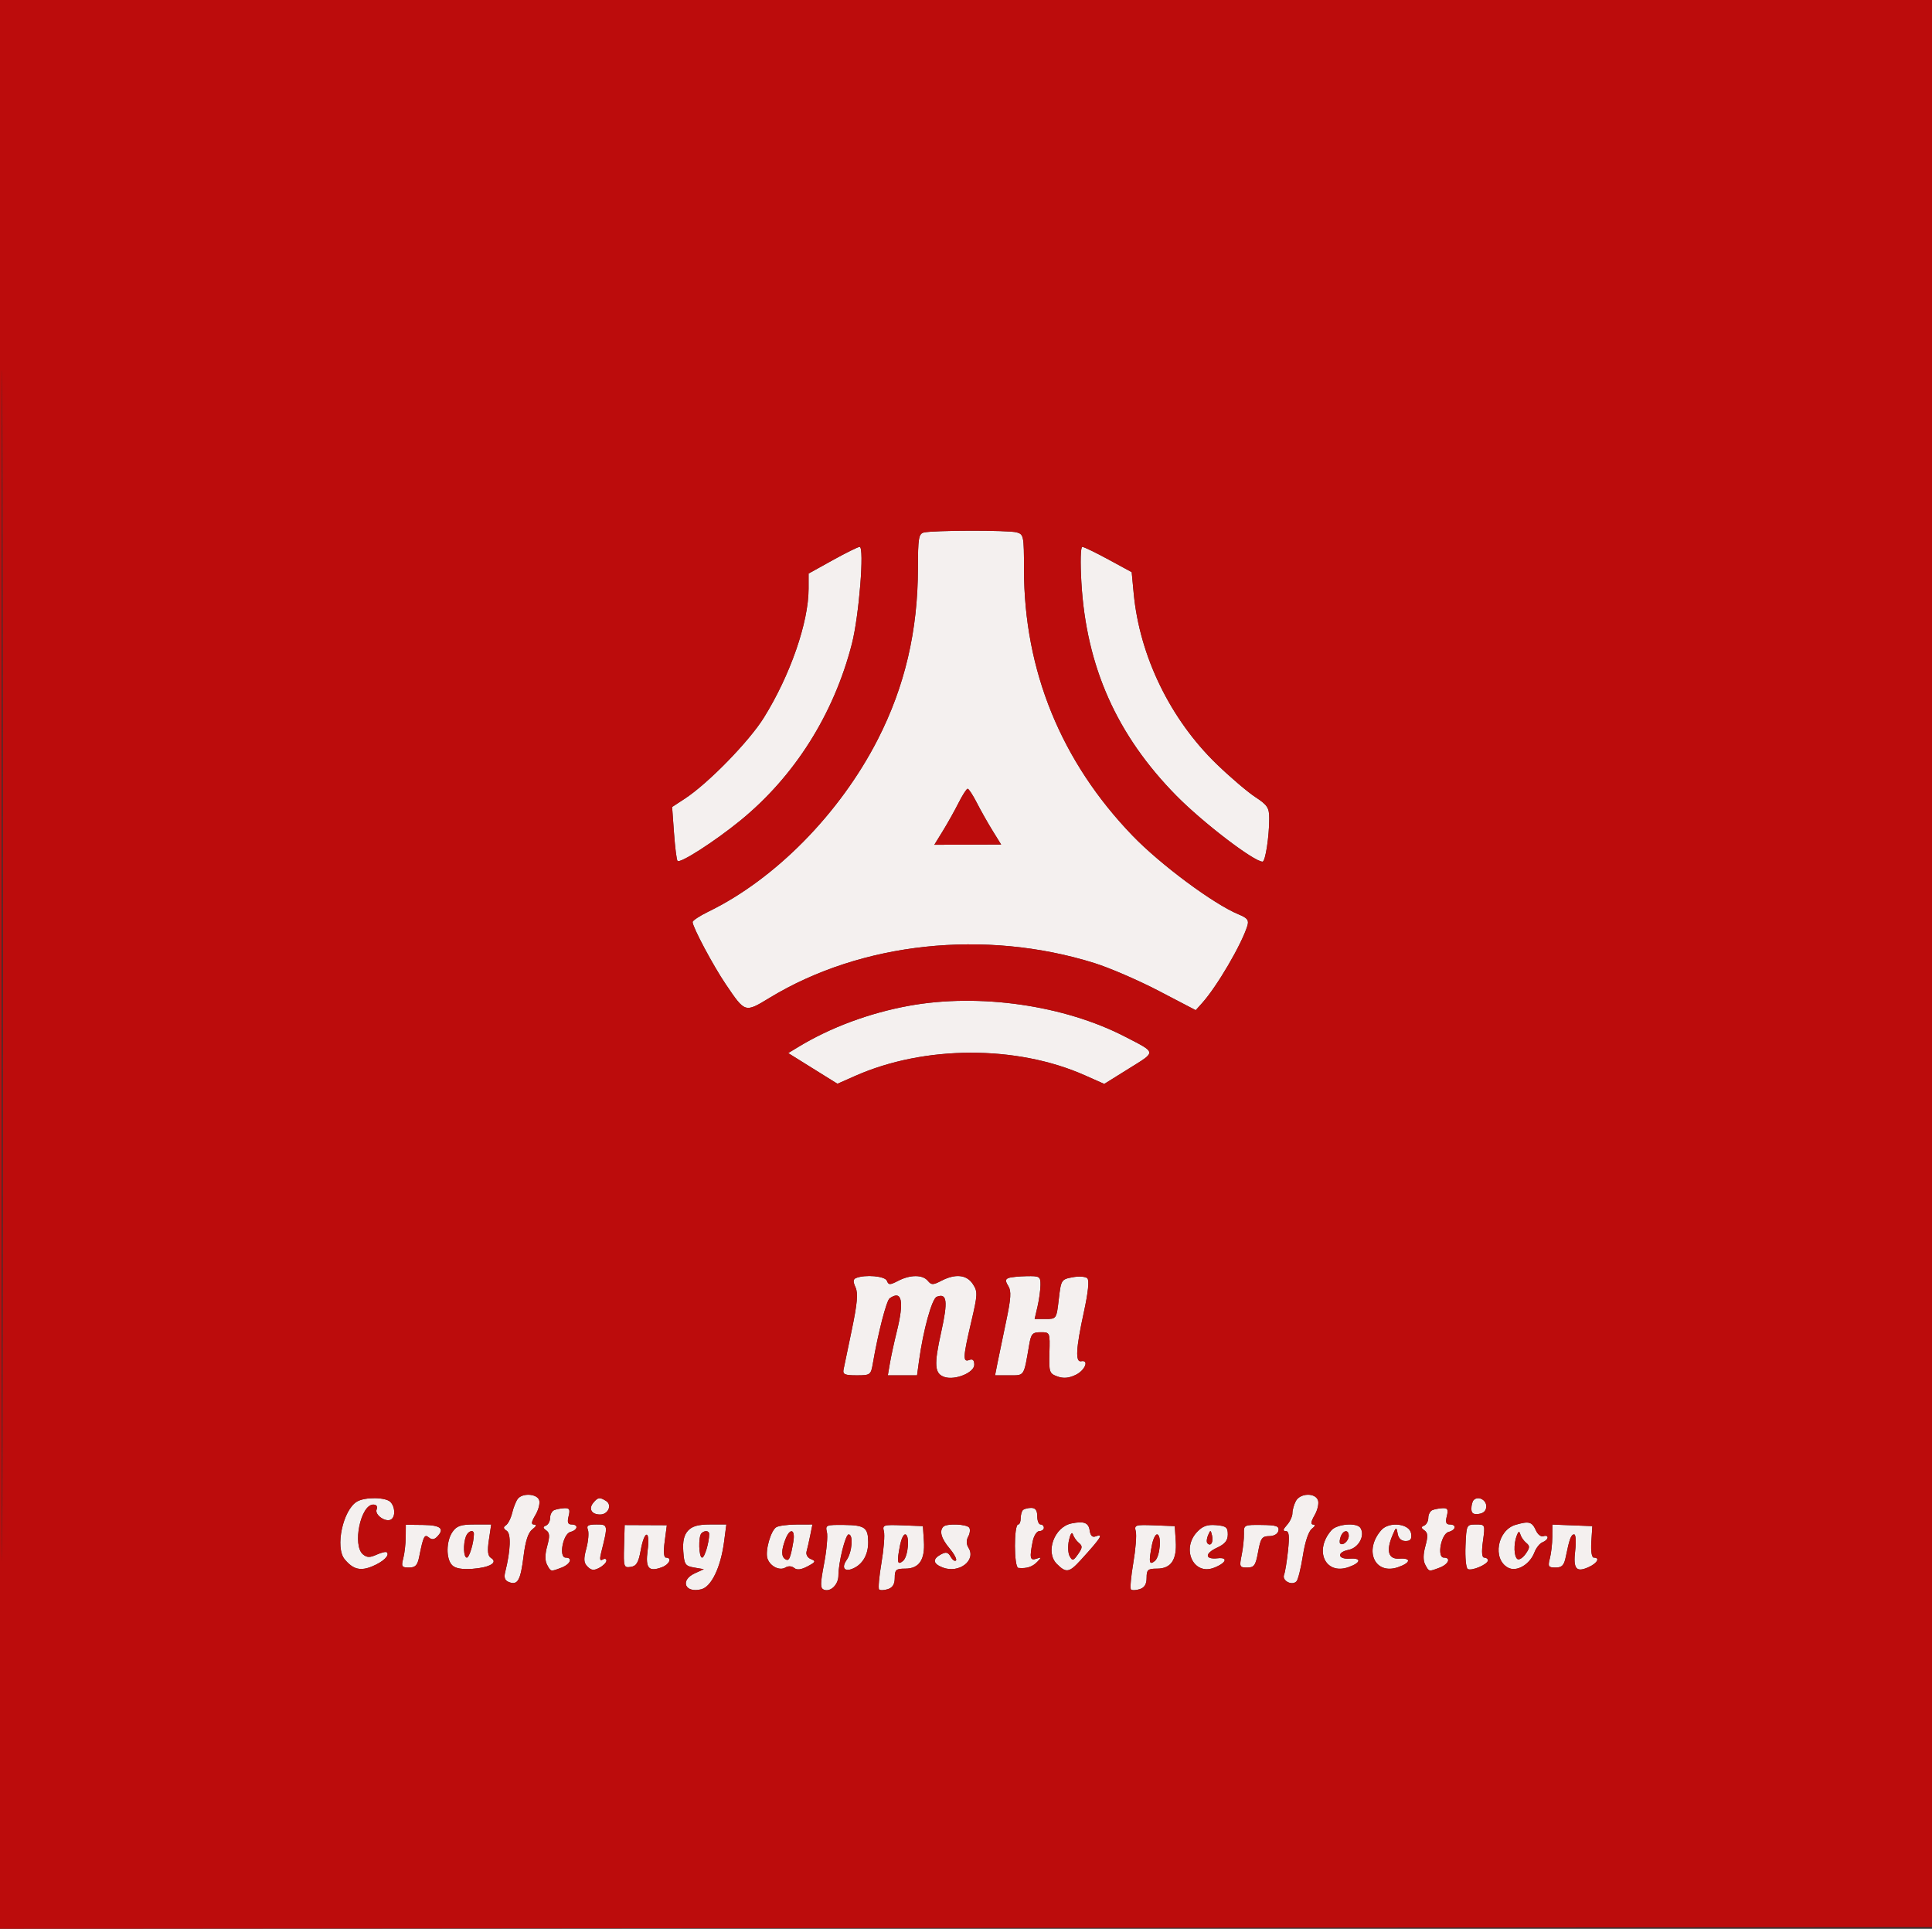 <svg xmlns="http://www.w3.org/2000/svg" width="583" height="582" viewBox="0 0 583 582" version="1.1"><rect x="0" y="0" width="583" height="582" fill="#333333" stroke="none"/><path d="M 278.750 160.689 C 277.228 161.087, 277 162.474, 276.996 171.323 C 276.989 190.318, 273.044 207.156, 264.849 223.165 C 253.434 245.466, 233.916 265.293, 213.720 275.105 C 211.124 276.367, 209 277.772, 209 278.228 C 209 279.753, 215.230 291.435, 219.032 297.040 C 224.882 305.665, 224.761 305.628, 232.245 301.082 C 259.860 284.305, 297.199 280.301, 330.171 290.579 C 334.752 292.007, 343.522 295.795, 349.661 298.997 L 360.821 304.819 362.761 302.660 C 367.219 297.695, 374.662 284.989, 376.396 279.382 C 376.930 277.657, 376.444 277.014, 373.776 275.917 C 366.245 272.820, 350.199 260.910, 341.754 252.150 C 320.216 229.808, 309.012 202.343, 309.003 171.867 C 309 161.686, 308.904 161.208, 306.750 160.630 C 304.192 159.945, 281.415 159.993, 278.750 160.689 M 251.250 169.047 L 244 173.068 244 177.617 C 244 187.793, 238.447 203.794, 230.475 216.590 C 226.003 223.767, 213.650 236.420, 206.643 241 L 202.819 243.500 203.389 251.397 C 203.703 255.740, 204.182 259.515, 204.452 259.786 C 205.257 260.590, 215.626 253.929, 223.322 247.664 C 239.764 234.278, 251.607 215.533, 257.074 194.242 C 259.227 185.853, 260.890 164.991, 259.403 165.013 C 258.906 165.020, 255.238 166.836, 251.250 169.047 M 326.317 175.750 C 327.788 201.168, 337.004 221.852, 355 240.123 C 362.979 248.224, 378.378 260, 380.992 260 C 381.839 260, 383 252.477, 383 246.993 C 383 243.713, 382.490 242.930, 378.750 240.471 C 376.413 238.933, 371.200 234.486, 367.166 230.588 C 353.160 217.053, 343.896 198.008, 342.107 179.070 L 341.500 172.640 334.500 168.836 C 330.650 166.743, 327.094 165.024, 326.597 165.016 C 326.077 165.007, 325.958 169.559, 326.317 175.750 M 289.259 242.250 C 288.082 244.588, 285.955 248.391, 284.531 250.703 L 281.943 254.906 292.024 254.870 L 302.105 254.834 299.526 250.667 C 298.108 248.375, 295.970 244.588, 294.774 242.250 C 293.579 239.912, 292.331 238, 292 238 C 291.669 238, 290.436 239.912, 289.259 242.250 M 274.334 303.481 C 262.379 305.650, 250.540 310.052, 240.906 315.911 L 237.854 317.767 245.278 322.394 L 252.702 327.022 258.101 324.636 C 279.027 315.390, 306.775 315.323, 327.359 324.468 L 333.218 327.071 340.706 322.404 C 349.002 317.233, 349.068 317.762, 339.500 312.816 C 321.100 303.305, 295.508 299.639, 274.334 303.481 M 258.302 385.645 C 257.418 386.004, 257.381 386.742, 258.163 388.458 C 258.967 390.223, 258.702 393.281, 257.065 401.142 C 255.878 406.839, 254.745 412.288, 254.547 413.250 C 254.249 414.701, 254.921 415, 258.482 415 C 262.664 415, 262.794 414.901, 263.422 411.250 C 264.978 402.202, 267.501 392.441, 268.459 391.765 C 272.166 389.150, 272.897 392.597, 270.599 401.856 C 269.828 404.960, 268.908 409.188, 268.553 411.250 L 267.909 415 272.319 415 L 276.728 415 277.334 410.579 C 278.599 401.349, 281.224 391.851, 282.663 391.299 C 285.779 390.103, 286.094 392.599, 284.009 401.959 C 281.786 411.938, 281.990 414.545, 285.067 415.521 C 288.278 416.540, 294 414.167, 294 411.815 C 294 410.422, 293.530 409.967, 292.500 410.362 C 290.495 411.131, 290.576 409.553, 293.092 398.838 C 295.035 390.561, 295.069 389.754, 293.569 387.464 C 291.703 384.617, 288.322 384.265, 284.051 386.474 C 281.540 387.772, 281.056 387.772, 279.978 386.474 C 278.415 384.591, 274.691 384.591, 271.048 386.475 C 268.533 387.776, 268.128 387.776, 267.629 386.475 C 267.079 385.043, 261.093 384.510, 258.302 385.645 M 304.286 385.650 C 303.342 386.033, 303.338 386.568, 304.265 388.053 C 305.212 389.569, 305.075 391.774, 303.601 398.732 C 302.580 403.554, 301.412 409.188, 301.006 411.250 L 300.269 415 304.555 415 C 309.227 415, 308.898 415.505, 310.577 405.750 C 311.144 402.459, 311.567 402, 314.035 402 C 316.835 402, 316.847 402.028, 316.674 408.204 C 316.510 414.039, 316.654 414.464, 319.083 415.339 C 320.903 415.994, 322.529 415.855, 324.583 414.871 C 327.426 413.509, 328.743 410.251, 326.250 410.750 C 324.450 411.110, 324.678 406.880, 327.043 396.046 C 328.360 390.011, 328.742 386.342, 328.118 385.718 C 327.585 385.185, 325.584 385.043, 323.670 385.402 C 320.262 386.041, 320.176 386.179, 319.497 392.027 C 318.806 397.976, 318.790 398, 315.507 398 L 312.211 398 313.081 394.250 C 313.560 392.188, 313.963 389.262, 313.976 387.750 C 313.999 385.165, 313.744 385.005, 309.750 385.079 C 307.413 385.122, 304.954 385.379, 304.286 385.650 M 156.260 452.250 C 155.719 452.938, 154.953 454.845, 154.559 456.490 C 154.164 458.134, 153.315 459.822, 152.671 460.240 C 151.806 460.801, 151.866 461.236, 152.899 461.901 C 154.269 462.783, 154.085 467.830, 152.445 474.364 C 152.020 476.057, 152.346 476.919, 153.593 477.397 C 156.226 478.408, 157.085 476.875, 157.995 469.542 C 158.568 464.923, 159.395 462.417, 160.662 461.456 C 161.837 460.566, 162.029 460.052, 161.193 460.032 C 160.207 460.008, 160.305 459.293, 161.593 457.111 C 162.532 455.523, 163.021 453.498, 162.681 452.611 C 161.949 450.705, 157.667 450.464, 156.260 452.250 M 391.035 452.934 C 390.466 453.998, 390 455.650, 390 456.606 C 390 457.561, 389.255 459.165, 388.345 460.171 C 387.155 461.486, 387.055 462, 387.987 462 C 388.972 462, 389.138 463.406, 388.675 467.833 C 388.340 471.041, 387.800 474.358, 387.475 475.204 C 386.802 476.958, 389.830 478.570, 391.209 477.191 C 391.690 476.710, 392.565 473.221, 393.154 469.436 C 393.803 465.267, 394.871 462.065, 395.863 461.310 C 396.842 460.565, 397.016 460.051, 396.297 460.032 C 395.454 460.010, 395.580 459.151, 396.718 457.168 C 397.612 455.611, 398.055 453.586, 397.703 452.668 C 396.816 450.357, 392.318 450.537, 391.035 452.934 M 107.750 453.080 C 103.479 455.567, 101.041 466.934, 104.010 470.512 C 106.544 473.565, 108.761 474.127, 112.355 472.625 C 115.692 471.231, 117.661 469.327, 116.729 468.396 C 116.470 468.137, 115.089 468.458, 113.659 469.110 C 111.621 470.038, 110.728 470.020, 109.530 469.025 C 106.275 466.323, 108.820 454, 112.633 454 C 113.620 454, 114 454.558, 113.644 455.485 C 113.013 457.130, 116.427 459.472, 118.021 458.487 C 119.374 457.651, 119.249 454.649, 117.800 453.200 C 116.346 451.746, 110.168 451.672, 107.750 453.080 M 179.036 453.456 C 177.517 455.287, 178.510 457, 181.090 457 C 183.525 457, 184.798 454.119, 182.896 452.914 C 180.976 451.699, 180.431 451.776, 179.036 453.456 M 444.701 452.632 C 444.316 453.018, 444 454.190, 444 455.236 C 444 456.638, 444.593 457.055, 446.250 456.820 C 447.721 456.611, 448.500 455.812, 448.500 454.514 C 448.500 452.530, 446.028 451.306, 444.701 452.632 M 167.250 455.662 C 166.563 455.940, 166 456.992, 166 458 C 166 459.008, 165.438 460.062, 164.750 460.341 C 163.773 460.737, 163.791 461.052, 164.835 461.786 C 165.876 462.516, 165.940 463.558, 165.126 466.504 C 164.429 469.029, 164.413 470.903, 165.076 472.143 C 166.236 474.309, 166.119 474.286, 169.435 473.025 C 172.111 472.007, 172.951 470, 170.701 470 C 168.541 470, 169.855 462.851, 172.124 462.257 C 174.369 461.670, 174.633 460, 172.481 460 C 171.360 460, 171.126 459.345, 171.589 457.500 C 172.094 455.491, 171.852 455.016, 170.358 455.079 C 169.336 455.122, 167.938 455.385, 167.250 455.662 M 308.667 455.667 C 308.300 456.033, 308 457.158, 308 458.167 C 308 459.175, 307.663 460.001, 307.250 460.003 C 305.913 460.009, 305.954 472.987, 307.292 473.118 C 309.784 473.363, 311.545 472.796, 313 471.279 C 314.339 469.884, 314.312 469.782, 312.750 470.327 C 310.825 470.998, 310.630 470.099, 311.625 465.125 C 311.969 463.406, 312.869 462, 313.625 462 C 314.381 462, 315 461.550, 315 461 C 315 460.450, 314.550 460, 314 460 C 313.450 460, 313 458.875, 313 457.500 C 313 455.742, 312.456 455, 311.167 455 C 310.158 455, 309.033 455.300, 308.667 455.667 M 432.250 455.662 C 431.563 455.940, 431 456.992, 431 458 C 431 459.008, 430.438 460.062, 429.750 460.341 C 428.773 460.737, 428.791 461.052, 429.835 461.786 C 430.876 462.516, 430.940 463.558, 430.126 466.504 C 429.429 469.029, 429.413 470.903, 430.076 472.143 C 431.236 474.309, 431.119 474.286, 434.435 473.025 C 437.111 472.007, 437.951 470, 435.701 470 C 433.541 470, 434.855 462.851, 437.124 462.257 C 439.369 461.670, 439.633 460, 437.481 460 C 436.360 460, 436.126 459.345, 436.589 457.500 C 437.094 455.491, 436.852 455.016, 435.358 455.079 C 434.336 455.122, 432.938 455.385, 432.250 455.662 M 323.354 459.682 C 318.136 460.727, 315.352 468.352, 318.896 471.896 C 321.713 474.713, 322.637 474.567, 326.115 470.750 C 332.338 463.922, 333.150 462.621, 330.580 463.608 C 329.647 463.966, 329.046 463.358, 328.830 461.837 C 328.492 459.463, 327.128 458.927, 323.354 459.682 M 457.373 460.092 C 451.822 461.692, 450.268 470.467, 455.079 473.042 C 457.649 474.418, 461.630 472.105, 463.030 468.422 C 463.547 467.062, 464.652 465.687, 465.485 465.367 C 466.318 465.048, 467 464.398, 467 463.924 C 467 463.451, 466.434 463.280, 465.743 463.545 C 465.052 463.810, 464.039 463.038, 463.493 461.828 C 462.292 459.169, 461.426 458.923, 457.373 460.092 M 122.427 463.790 C 122.412 465.831, 122.077 468.738, 121.681 470.250 C 121.042 472.695, 121.232 473, 123.401 473 C 125.353 473, 125.972 472.350, 126.495 469.750 C 127.754 463.494, 128.087 462.828, 129.408 463.924 C 130.267 464.636, 131.009 464.591, 131.824 463.776 C 134.288 461.312, 133.043 460.207, 127.727 460.144 L 122.455 460.081 122.427 463.790 M 136.557 462.223 C 134.603 465.011, 134.542 470.399, 136.441 472.298 C 137.412 473.269, 139.430 473.623, 142.627 473.384 C 147.807 472.996, 150.378 471.469, 148.159 470.098 C 147.194 469.502, 147.024 468.022, 147.531 464.640 L 148.227 460 143.170 460 C 139.078 460, 137.816 460.424, 136.557 462.223 M 177.403 461.607 C 177.742 462.491, 177.531 465.028, 176.934 467.246 C 176.055 470.510, 176.126 471.555, 177.308 472.736 C 178.452 473.881, 179.222 473.951, 180.883 473.062 C 182.048 472.439, 183 471.469, 183 470.906 C 183 470.343, 182.484 470.201, 181.854 470.590 C 181.042 471.092, 180.911 470.492, 181.402 468.532 C 183.526 460.074, 183.514 460, 180.018 460 C 177.460 460, 176.915 460.335, 177.403 461.607 M 188.312 466.647 C 188.134 472.778, 188.240 473.106, 190.306 472.811 C 192.047 472.563, 192.662 471.540, 193.352 467.750 C 194.495 461.471, 196.260 461.557, 195.425 467.851 C 194.715 473.208, 195.731 474.395, 199.750 472.901 C 202.020 472.057, 202.882 470, 200.966 470 C 200.306 470, 200.166 468.231, 200.579 465.113 L 201.228 460.226 194.864 460.198 L 188.500 460.171 188.312 466.647 M 207.592 461.898 C 206.389 463.227, 205.969 465.097, 206.188 468.143 C 206.471 472.081, 206.777 472.538, 209.446 472.996 L 212.391 473.501 209.696 474.729 C 205.084 476.830, 206.674 480.801, 211.630 479.557 C 214.670 478.794, 217.482 472.935, 218.495 465.250 L 219.188 460 214.249 460 C 210.669 460, 208.838 460.522, 207.592 461.898 M 234.232 460.836 C 232.573 461.888, 230.853 467.963, 231.572 470.228 C 232.326 472.602, 235.249 474.082, 237.020 472.987 C 237.857 472.470, 238.929 472.526, 239.650 473.124 C 240.486 473.818, 241.747 473.668, 243.683 472.644 C 246.127 471.352, 246.264 471.062, 244.720 470.459 C 243.693 470.057, 243.133 469.074, 243.396 468.132 C 243.646 467.234, 244.145 465.038, 244.505 463.250 L 245.159 460 240.329 460.015 C 237.673 460.024, 234.929 460.393, 234.232 460.836 M 249.526 462.288 C 249.825 463.504, 249.442 467.801, 248.674 471.834 C 247.490 478.050, 247.486 479.249, 248.651 479.696 C 250.635 480.458, 253 478.136, 253 475.427 C 253 471.507, 255.110 463, 256.083 463 C 257.552 463, 257.140 468.355, 255.489 470.712 C 253.682 473.292, 255.053 474.577, 257.956 473.023 C 260.542 471.639, 262.004 468.843, 261.985 465.316 C 261.961 460.947, 260.934 460.213, 254.740 460.142 C 249.285 460.079, 249.010 460.192, 249.526 462.288 M 266.728 462.068 C 267.022 463.194, 266.689 467.474, 265.987 471.579 C 265.284 475.684, 264.966 479.299, 265.279 479.613 C 265.593 479.926, 266.783 479.886, 267.925 479.524 C 269.366 479.066, 270 478.020, 270 476.099 C 270 473.665, 270.377 473.333, 273.142 473.333 C 277.365 473.333, 279.165 470.679, 278.794 465 L 278.500 460.500 272.346 460.261 C 266.585 460.037, 266.227 460.152, 266.728 462.068 M 284.667 460.667 C 283.375 461.959, 284.027 464.244, 286.541 467.231 C 287.939 468.892, 288.805 470.528, 288.466 470.867 C 288.127 471.206, 287.410 470.697, 286.872 469.735 C 286.103 468.361, 285.476 468.210, 283.947 469.029 C 281.303 470.443, 281.501 471.860, 284.500 473 C 289.404 474.865, 294.639 470.855, 292.265 467.052 C 291.586 465.966, 291.549 464.770, 292.161 463.677 C 292.682 462.746, 292.832 461.538, 292.495 460.992 C 291.810 459.883, 285.704 459.629, 284.667 460.667 M 342.728 462.068 C 343.022 463.194, 342.689 467.474, 341.987 471.579 C 341.284 475.684, 340.966 479.299, 341.279 479.613 C 341.593 479.926, 342.783 479.886, 343.925 479.524 C 345.366 479.066, 346 478.020, 346 476.099 C 346 473.665, 346.377 473.333, 349.142 473.333 C 353.365 473.333, 355.165 470.679, 354.794 465 L 354.500 460.500 348.346 460.261 C 342.585 460.037, 342.227 460.152, 342.728 462.068 M 361.219 462.267 C 356.398 467.398, 360.140 475.418, 366.268 473.088 C 370.020 471.662, 370.766 469.831, 367.446 470.198 C 363.561 470.627, 363.461 468.773, 367.274 467 C 369.648 465.896, 370.500 464.840, 370.500 463 C 370.500 460.861, 369.989 460.457, 366.969 460.203 C 364.305 459.978, 362.893 460.485, 361.219 462.267 M 375.367 462.789 C 375.409 464.280, 375.098 467.188, 374.676 469.250 C 373.957 472.767, 374.061 473, 376.347 473 C 378.464 473, 378.897 472.380, 379.648 468.269 C 380.402 464.143, 380.829 463.536, 382.988 463.519 C 384.479 463.508, 385.592 462.845, 385.785 461.854 C 386.050 460.495, 385.162 460.197, 380.699 460.144 C 375.451 460.081, 375.293 460.159, 375.367 462.789 M 401.773 461.750 C 396.440 467.823, 399.896 475.327, 406.901 472.885 C 410.691 471.564, 410.959 470.055, 407.359 470.312 C 403.641 470.577, 403.291 468.392, 406.934 467.663 C 409.982 467.054, 411.978 463.392, 410.535 461.057 C 409.480 459.350, 403.462 459.826, 401.773 461.750 M 416.817 461.701 C 411.442 467.817, 414.862 475.339, 421.901 472.885 C 425.740 471.547, 425.942 470.059, 422.251 470.312 C 418.985 470.535, 418.215 468.034, 420.133 463.434 C 421.284 460.675, 421.380 460.634, 421.748 462.750 C 422.001 464.203, 422.848 465, 424.139 465 C 425.641 465, 426.060 464.440, 425.820 462.750 C 425.391 459.730, 419.185 459.008, 416.817 461.701 M 442.228 466.435 C 442.078 469.966, 442.382 473.118, 442.903 473.440 C 444.042 474.144, 449 472.029, 449 470.839 C 449 470.378, 448.508 470, 447.906 470 C 447.169 470, 447.036 468.372, 447.500 465 C 448.186 460.010, 448.182 460, 445.344 460.008 C 442.543 460.016, 442.496 460.113, 442.228 466.435 M 468.427 463.764 C 468.412 465.819, 468.077 468.738, 467.681 470.250 C 467.042 472.695, 467.232 473, 469.401 473 C 471.353 473, 471.972 472.350, 472.495 469.750 C 473.577 464.375, 474.091 463, 475.020 463 C 475.507 463, 475.646 465.189, 475.330 467.865 C 474.672 473.418, 475.628 474.582, 479.425 472.852 C 482.013 471.673, 482.907 470, 480.950 470 C 480.322 470, 480.020 468.092, 480.200 465.250 L 480.500 460.500 474.477 460.264 L 468.455 460.028 468.427 463.764 M 140.607 463.582 C 139.704 465.936, 139.873 470, 140.875 470 C 141.635 470, 143 465.422, 143 462.875 C 143 461.392, 141.249 461.909, 140.607 463.582 M 211.667 462.667 C 210.678 463.656, 210.858 470, 211.875 470 C 212.635 470, 214 465.422, 214 462.875 C 214 461.842, 212.615 461.718, 211.667 462.667 M 236.975 464.565 C 235.728 467.845, 235.738 469.720, 237.007 470.504 C 238.100 471.180, 238.527 470.238, 239.388 465.250 C 240.061 461.360, 238.376 460.881, 236.975 464.565 M 322.579 464.712 C 322.182 466.478, 322.276 468.671, 322.787 469.584 C 323.617 471.066, 323.887 470.999, 325.320 468.954 C 326.653 467.051, 326.696 466.482, 325.577 465.582 C 324.836 464.987, 324.021 463.825, 323.765 463 C 323.494 462.125, 322.999 462.839, 322.579 464.712 M 364.531 463.293 C 364.103 464.279, 364.034 465.367, 364.376 465.710 C 365.392 466.725, 366.211 465.299, 365.743 463.328 C 365.329 461.581, 365.275 461.580, 364.531 463.293 M 404.583 463.643 C 404.237 464.547, 404.159 465.492, 404.410 465.743 C 405.205 466.538, 407 464.942, 407 463.441 C 407 461.479, 405.361 461.617, 404.583 463.643 M 457.684 463.382 C 456.705 465.932, 456.840 469.783, 457.932 470.458 C 458.444 470.774, 459.552 470.050, 460.393 468.849 C 461.668 467.029, 461.699 466.484, 460.577 465.582 C 459.836 464.987, 459.036 463.848, 458.799 463.051 C 458.460 461.913, 458.220 461.984, 457.684 463.382 M 271.625 466.125 C 270.576 471.370, 270.768 472.438, 272.500 471 C 274.089 469.681, 274.611 463, 273.125 463 C 272.644 463, 271.969 464.406, 271.625 466.125 M 347.625 466.125 C 346.576 471.370, 346.768 472.438, 348.500 471 C 350.089 469.681, 350.611 463, 349.125 463 C 348.644 463, 347.969 464.406, 347.625 466.125" stroke="none" fill="#f4f0ef" fill-rule="evenodd"/><path d="M -0 291.002 L -0 582.003 291.750 581.752 L 583.500 581.500 583.752 290.750 L 584.003 0 292.002 0 L 0 0 -0 291.002 M 0.493 291.500 C 0.493 451.550, 0.609 516.876, 0.750 436.669 C 0.891 356.462, 0.891 225.512, 0.750 145.669 C 0.609 65.826, 0.493 131.450, 0.493 291.500 M 278.750 160.689 C 277.228 161.087, 277 162.474, 276.996 171.323 C 276.989 190.318, 273.044 207.156, 264.849 223.165 C 253.434 245.466, 233.916 265.293, 213.720 275.105 C 211.124 276.367, 209 277.772, 209 278.228 C 209 279.753, 215.230 291.435, 219.032 297.040 C 224.882 305.665, 224.761 305.628, 232.245 301.082 C 259.860 284.305, 297.199 280.301, 330.171 290.579 C 334.752 292.007, 343.522 295.795, 349.661 298.997 L 360.821 304.819 362.761 302.660 C 367.219 297.695, 374.662 284.989, 376.396 279.382 C 376.930 277.657, 376.444 277.014, 373.776 275.917 C 366.245 272.820, 350.199 260.910, 341.754 252.150 C 320.216 229.808, 309.012 202.343, 309.003 171.867 C 309 161.686, 308.904 161.208, 306.750 160.630 C 304.192 159.945, 281.415 159.993, 278.750 160.689 M 251.250 169.047 L 244 173.068 244 177.617 C 244 187.793, 238.447 203.794, 230.475 216.590 C 226.003 223.767, 213.650 236.420, 206.643 241 L 202.819 243.500 203.389 251.397 C 203.703 255.740, 204.182 259.515, 204.452 259.786 C 205.257 260.590, 215.626 253.929, 223.322 247.664 C 239.764 234.278, 251.607 215.533, 257.074 194.242 C 259.227 185.853, 260.890 164.991, 259.403 165.013 C 258.906 165.020, 255.238 166.836, 251.250 169.047 M 326.317 175.750 C 327.788 201.168, 337.004 221.852, 355 240.123 C 362.979 248.224, 378.378 260, 380.992 260 C 381.839 260, 383 252.477, 383 246.993 C 383 243.713, 382.490 242.930, 378.750 240.471 C 376.413 238.933, 371.200 234.486, 367.166 230.588 C 353.160 217.053, 343.896 198.008, 342.107 179.070 L 341.500 172.640 334.500 168.836 C 330.650 166.743, 327.094 165.024, 326.597 165.016 C 326.077 165.007, 325.958 169.559, 326.317 175.750 M 289.259 242.250 C 288.082 244.588, 285.955 248.391, 284.531 250.703 L 281.943 254.906 292.024 254.870 L 302.105 254.834 299.526 250.667 C 298.108 248.375, 295.970 244.588, 294.774 242.250 C 293.579 239.912, 292.331 238, 292 238 C 291.669 238, 290.436 239.912, 289.259 242.250 M 274.334 303.481 C 262.379 305.650, 250.540 310.052, 240.906 315.911 L 237.854 317.767 245.278 322.394 L 252.702 327.022 258.101 324.636 C 279.027 315.390, 306.775 315.323, 327.359 324.468 L 333.218 327.071 340.706 322.404 C 349.002 317.233, 349.068 317.762, 339.500 312.816 C 321.100 303.305, 295.508 299.639, 274.334 303.481 M 258.302 385.645 C 257.418 386.004, 257.381 386.742, 258.163 388.458 C 258.967 390.223, 258.702 393.281, 257.065 401.142 C 255.878 406.839, 254.745 412.288, 254.547 413.250 C 254.249 414.701, 254.921 415, 258.482 415 C 262.664 415, 262.794 414.901, 263.422 411.250 C 264.978 402.202, 267.501 392.441, 268.459 391.765 C 272.166 389.150, 272.897 392.597, 270.599 401.856 C 269.828 404.960, 268.908 409.188, 268.553 411.250 L 267.909 415 272.319 415 L 276.728 415 277.334 410.579 C 278.599 401.349, 281.224 391.851, 282.663 391.299 C 285.779 390.103, 286.094 392.599, 284.009 401.959 C 281.786 411.938, 281.990 414.545, 285.067 415.521 C 288.278 416.540, 294 414.167, 294 411.815 C 294 410.422, 293.530 409.967, 292.500 410.362 C 290.495 411.131, 290.576 409.553, 293.092 398.838 C 295.035 390.561, 295.069 389.754, 293.569 387.464 C 291.703 384.617, 288.322 384.265, 284.051 386.474 C 281.540 387.772, 281.056 387.772, 279.978 386.474 C 278.415 384.591, 274.691 384.591, 271.048 386.475 C 268.533 387.776, 268.128 387.776, 267.629 386.475 C 267.079 385.043, 261.093 384.510, 258.302 385.645 M 304.286 385.650 C 303.342 386.033, 303.338 386.568, 304.265 388.053 C 305.212 389.569, 305.075 391.774, 303.601 398.732 C 302.580 403.554, 301.412 409.188, 301.006 411.250 L 300.269 415 304.555 415 C 309.227 415, 308.898 415.505, 310.577 405.750 C 311.144 402.459, 311.567 402, 314.035 402 C 316.835 402, 316.847 402.028, 316.674 408.204 C 316.510 414.039, 316.654 414.464, 319.083 415.339 C 320.903 415.994, 322.529 415.855, 324.583 414.871 C 327.426 413.509, 328.743 410.251, 326.250 410.750 C 324.450 411.110, 324.678 406.880, 327.043 396.046 C 328.360 390.011, 328.742 386.342, 328.118 385.718 C 327.585 385.185, 325.584 385.043, 323.670 385.402 C 320.262 386.041, 320.176 386.179, 319.497 392.027 C 318.806 397.976, 318.790 398, 315.507 398 L 312.211 398 313.081 394.250 C 313.560 392.188, 313.963 389.262, 313.976 387.750 C 313.999 385.165, 313.744 385.005, 309.750 385.079 C 307.413 385.122, 304.954 385.379, 304.286 385.650 M 156.260 452.250 C 155.719 452.938, 154.953 454.845, 154.559 456.490 C 154.164 458.134, 153.315 459.822, 152.671 460.240 C 151.806 460.801, 151.866 461.236, 152.899 461.901 C 154.269 462.783, 154.085 467.830, 152.445 474.364 C 152.020 476.057, 152.346 476.919, 153.593 477.397 C 156.226 478.408, 157.085 476.875, 157.995 469.542 C 158.568 464.923, 159.395 462.417, 160.662 461.456 C 161.837 460.566, 162.029 460.052, 161.193 460.032 C 160.207 460.008, 160.305 459.293, 161.593 457.111 C 162.532 455.523, 163.021 453.498, 162.681 452.611 C 161.949 450.705, 157.667 450.464, 156.260 452.250 M 391.035 452.934 C 390.466 453.998, 390 455.650, 390 456.606 C 390 457.561, 389.255 459.165, 388.345 460.171 C 387.155 461.486, 387.055 462, 387.987 462 C 388.972 462, 389.138 463.406, 388.675 467.833 C 388.340 471.041, 387.800 474.358, 387.475 475.204 C 386.802 476.958, 389.830 478.570, 391.209 477.191 C 391.690 476.710, 392.565 473.221, 393.154 469.436 C 393.803 465.267, 394.871 462.065, 395.863 461.310 C 396.842 460.565, 397.016 460.051, 396.297 460.032 C 395.454 460.010, 395.580 459.151, 396.718 457.168 C 397.612 455.611, 398.055 453.586, 397.703 452.668 C 396.816 450.357, 392.318 450.537, 391.035 452.934 M 107.750 453.080 C 103.479 455.567, 101.041 466.934, 104.010 470.512 C 106.544 473.565, 108.761 474.127, 112.355 472.625 C 115.692 471.231, 117.661 469.327, 116.729 468.396 C 116.470 468.137, 115.089 468.458, 113.659 469.110 C 111.621 470.038, 110.728 470.020, 109.530 469.025 C 106.275 466.323, 108.820 454, 112.633 454 C 113.620 454, 114 454.558, 113.644 455.485 C 113.013 457.130, 116.427 459.472, 118.021 458.487 C 119.374 457.651, 119.249 454.649, 117.800 453.200 C 116.346 451.746, 110.168 451.672, 107.750 453.080 M 179.036 453.456 C 177.517 455.287, 178.510 457, 181.090 457 C 183.525 457, 184.798 454.119, 182.896 452.914 C 180.976 451.699, 180.431 451.776, 179.036 453.456 M 444.701 452.632 C 444.316 453.018, 444 454.190, 444 455.236 C 444 456.638, 444.593 457.055, 446.250 456.820 C 447.721 456.611, 448.500 455.812, 448.500 454.514 C 448.500 452.530, 446.028 451.306, 444.701 452.632 M 167.250 455.662 C 166.563 455.940, 166 456.992, 166 458 C 166 459.008, 165.438 460.062, 164.750 460.341 C 163.773 460.737, 163.791 461.052, 164.835 461.786 C 165.876 462.516, 165.940 463.558, 165.126 466.504 C 164.429 469.029, 164.413 470.903, 165.076 472.143 C 166.236 474.309, 166.119 474.286, 169.435 473.025 C 172.111 472.007, 172.951 470, 170.701 470 C 168.541 470, 169.855 462.851, 172.124 462.257 C 174.369 461.670, 174.633 460, 172.481 460 C 171.360 460, 171.126 459.345, 171.589 457.500 C 172.094 455.491, 171.852 455.016, 170.358 455.079 C 169.336 455.122, 167.938 455.385, 167.250 455.662 M 308.667 455.667 C 308.300 456.033, 308 457.158, 308 458.167 C 308 459.175, 307.663 460.001, 307.250 460.003 C 305.913 460.009, 305.954 472.987, 307.292 473.118 C 309.784 473.363, 311.545 472.796, 313 471.279 C 314.339 469.884, 314.312 469.782, 312.750 470.327 C 310.825 470.998, 310.630 470.099, 311.625 465.125 C 311.969 463.406, 312.869 462, 313.625 462 C 314.381 462, 315 461.550, 315 461 C 315 460.450, 314.550 460, 314 460 C 313.450 460, 313 458.875, 313 457.500 C 313 455.742, 312.456 455, 311.167 455 C 310.158 455, 309.033 455.300, 308.667 455.667 M 432.250 455.662 C 431.563 455.940, 431 456.992, 431 458 C 431 459.008, 430.438 460.062, 429.750 460.341 C 428.773 460.737, 428.791 461.052, 429.835 461.786 C 430.876 462.516, 430.940 463.558, 430.126 466.504 C 429.429 469.029, 429.413 470.903, 430.076 472.143 C 431.236 474.309, 431.119 474.286, 434.435 473.025 C 437.111 472.007, 437.951 470, 435.701 470 C 433.541 470, 434.855 462.851, 437.124 462.257 C 439.369 461.670, 439.633 460, 437.481 460 C 436.360 460, 436.126 459.345, 436.589 457.500 C 437.094 455.491, 436.852 455.016, 435.358 455.079 C 434.336 455.122, 432.938 455.385, 432.250 455.662 M 323.354 459.682 C 318.136 460.727, 315.352 468.352, 318.896 471.896 C 321.713 474.713, 322.637 474.567, 326.115 470.750 C 332.338 463.922, 333.150 462.621, 330.580 463.608 C 329.647 463.966, 329.046 463.358, 328.830 461.837 C 328.492 459.463, 327.128 458.927, 323.354 459.682 M 457.373 460.092 C 451.822 461.692, 450.268 470.467, 455.079 473.042 C 457.649 474.418, 461.630 472.105, 463.030 468.422 C 463.547 467.062, 464.652 465.687, 465.485 465.367 C 466.318 465.048, 467 464.398, 467 463.924 C 467 463.451, 466.434 463.280, 465.743 463.545 C 465.052 463.810, 464.039 463.038, 463.493 461.828 C 462.292 459.169, 461.426 458.923, 457.373 460.092 M 122.427 463.790 C 122.412 465.831, 122.077 468.738, 121.681 470.250 C 121.042 472.695, 121.232 473, 123.401 473 C 125.353 473, 125.972 472.350, 126.495 469.750 C 127.754 463.494, 128.087 462.828, 129.408 463.924 C 130.267 464.636, 131.009 464.591, 131.824 463.776 C 134.288 461.312, 133.043 460.207, 127.727 460.144 L 122.455 460.081 122.427 463.790 M 136.557 462.223 C 134.603 465.011, 134.542 470.399, 136.441 472.298 C 137.412 473.269, 139.430 473.623, 142.627 473.384 C 147.807 472.996, 150.378 471.469, 148.159 470.098 C 147.194 469.502, 147.024 468.022, 147.531 464.640 L 148.227 460 143.170 460 C 139.078 460, 137.816 460.424, 136.557 462.223 M 177.403 461.607 C 177.742 462.491, 177.531 465.028, 176.934 467.246 C 176.055 470.510, 176.126 471.555, 177.308 472.736 C 178.452 473.881, 179.222 473.951, 180.883 473.062 C 182.048 472.439, 183 471.469, 183 470.906 C 183 470.343, 182.484 470.201, 181.854 470.590 C 181.042 471.092, 180.911 470.492, 181.402 468.532 C 183.526 460.074, 183.514 460, 180.018 460 C 177.460 460, 176.915 460.335, 177.403 461.607 M 188.312 466.647 C 188.134 472.778, 188.240 473.106, 190.306 472.811 C 192.047 472.563, 192.662 471.540, 193.352 467.750 C 194.495 461.471, 196.260 461.557, 195.425 467.851 C 194.715 473.208, 195.731 474.395, 199.750 472.901 C 202.020 472.057, 202.882 470, 200.966 470 C 200.306 470, 200.166 468.231, 200.579 465.113 L 201.228 460.226 194.864 460.198 L 188.500 460.171 188.312 466.647 M 207.592 461.898 C 206.389 463.227, 205.969 465.097, 206.188 468.143 C 206.471 472.081, 206.777 472.538, 209.446 472.996 L 212.391 473.501 209.696 474.729 C 205.084 476.830, 206.674 480.801, 211.630 479.557 C 214.670 478.794, 217.482 472.935, 218.495 465.250 L 219.188 460 214.249 460 C 210.669 460, 208.838 460.522, 207.592 461.898 M 234.232 460.836 C 232.573 461.888, 230.853 467.963, 231.572 470.228 C 232.326 472.602, 235.249 474.082, 237.020 472.987 C 237.857 472.470, 238.929 472.526, 239.650 473.124 C 240.486 473.818, 241.747 473.668, 243.683 472.644 C 246.127 471.352, 246.264 471.062, 244.720 470.459 C 243.693 470.057, 243.133 469.074, 243.396 468.132 C 243.646 467.234, 244.145 465.038, 244.505 463.250 L 245.159 460 240.329 460.015 C 237.673 460.024, 234.929 460.393, 234.232 460.836 M 249.526 462.288 C 249.825 463.504, 249.442 467.801, 248.674 471.834 C 247.490 478.050, 247.486 479.249, 248.651 479.696 C 250.635 480.458, 253 478.136, 253 475.427 C 253 471.507, 255.110 463, 256.083 463 C 257.552 463, 257.140 468.355, 255.489 470.712 C 253.682 473.292, 255.053 474.577, 257.956 473.023 C 260.542 471.639, 262.004 468.843, 261.985 465.316 C 261.961 460.947, 260.934 460.213, 254.740 460.142 C 249.285 460.079, 249.010 460.192, 249.526 462.288 M 266.728 462.068 C 267.022 463.194, 266.689 467.474, 265.987 471.579 C 265.284 475.684, 264.966 479.299, 265.279 479.613 C 265.593 479.926, 266.783 479.886, 267.925 479.524 C 269.366 479.066, 270 478.020, 270 476.099 C 270 473.665, 270.377 473.333, 273.142 473.333 C 277.365 473.333, 279.165 470.679, 278.794 465 L 278.500 460.500 272.346 460.261 C 266.585 460.037, 266.227 460.152, 266.728 462.068 M 284.667 460.667 C 283.375 461.959, 284.027 464.244, 286.541 467.231 C 287.939 468.892, 288.805 470.528, 288.466 470.867 C 288.127 471.206, 287.410 470.697, 286.872 469.735 C 286.103 468.361, 285.476 468.210, 283.947 469.029 C 281.303 470.443, 281.501 471.860, 284.500 473 C 289.404 474.865, 294.639 470.855, 292.265 467.052 C 291.586 465.966, 291.549 464.770, 292.161 463.677 C 292.682 462.746, 292.832 461.538, 292.495 460.992 C 291.810 459.883, 285.704 459.629, 284.667 460.667 M 342.728 462.068 C 343.022 463.194, 342.689 467.474, 341.987 471.579 C 341.284 475.684, 340.966 479.299, 341.279 479.613 C 341.593 479.926, 342.783 479.886, 343.925 479.524 C 345.366 479.066, 346 478.020, 346 476.099 C 346 473.665, 346.377 473.333, 349.142 473.333 C 353.365 473.333, 355.165 470.679, 354.794 465 L 354.500 460.500 348.346 460.261 C 342.585 460.037, 342.227 460.152, 342.728 462.068 M 361.219 462.267 C 356.398 467.398, 360.140 475.418, 366.268 473.088 C 370.020 471.662, 370.766 469.831, 367.446 470.198 C 363.561 470.627, 363.461 468.773, 367.274 467 C 369.648 465.896, 370.500 464.840, 370.500 463 C 370.500 460.861, 369.989 460.457, 366.969 460.203 C 364.305 459.978, 362.893 460.485, 361.219 462.267 M 375.367 462.789 C 375.409 464.280, 375.098 467.188, 374.676 469.250 C 373.957 472.767, 374.061 473, 376.347 473 C 378.464 473, 378.897 472.380, 379.648 468.269 C 380.402 464.143, 380.829 463.536, 382.988 463.519 C 384.479 463.508, 385.592 462.845, 385.785 461.854 C 386.050 460.495, 385.162 460.197, 380.699 460.144 C 375.451 460.081, 375.293 460.159, 375.367 462.789 M 401.773 461.750 C 396.440 467.823, 399.896 475.327, 406.901 472.885 C 410.691 471.564, 410.959 470.055, 407.359 470.312 C 403.641 470.577, 403.291 468.392, 406.934 467.663 C 409.982 467.054, 411.978 463.392, 410.535 461.057 C 409.480 459.350, 403.462 459.826, 401.773 461.750 M 416.817 461.701 C 411.442 467.817, 414.862 475.339, 421.901 472.885 C 425.740 471.547, 425.942 470.059, 422.251 470.312 C 418.985 470.535, 418.215 468.034, 420.133 463.434 C 421.284 460.675, 421.380 460.634, 421.748 462.750 C 422.001 464.203, 422.848 465, 424.139 465 C 425.641 465, 426.060 464.440, 425.820 462.750 C 425.391 459.730, 419.185 459.008, 416.817 461.701 M 442.228 466.435 C 442.078 469.966, 442.382 473.118, 442.903 473.440 C 444.042 474.144, 449 472.029, 449 470.839 C 449 470.378, 448.508 470, 447.906 470 C 447.169 470, 447.036 468.372, 447.500 465 C 448.186 460.010, 448.182 460, 445.344 460.008 C 442.543 460.016, 442.496 460.113, 442.228 466.435 M 468.427 463.764 C 468.412 465.819, 468.077 468.738, 467.681 470.250 C 467.042 472.695, 467.232 473, 469.401 473 C 471.353 473, 471.972 472.350, 472.495 469.750 C 473.577 464.375, 474.091 463, 475.020 463 C 475.507 463, 475.646 465.189, 475.330 467.865 C 474.672 473.418, 475.628 474.582, 479.425 472.852 C 482.013 471.673, 482.907 470, 480.950 470 C 480.322 470, 480.020 468.092, 480.200 465.250 L 480.500 460.500 474.477 460.264 L 468.455 460.028 468.427 463.764 M 140.607 463.582 C 139.704 465.936, 139.873 470, 140.875 470 C 141.635 470, 143 465.422, 143 462.875 C 143 461.392, 141.249 461.909, 140.607 463.582 M 211.667 462.667 C 210.678 463.656, 210.858 470, 211.875 470 C 212.635 470, 214 465.422, 214 462.875 C 214 461.842, 212.615 461.718, 211.667 462.667 M 236.975 464.565 C 235.728 467.845, 235.738 469.720, 237.007 470.504 C 238.100 471.180, 238.527 470.238, 239.388 465.250 C 240.061 461.360, 238.376 460.881, 236.975 464.565 M 322.579 464.712 C 322.182 466.478, 322.276 468.671, 322.787 469.584 C 323.617 471.066, 323.887 470.999, 325.320 468.954 C 326.653 467.051, 326.696 466.482, 325.577 465.582 C 324.836 464.987, 324.021 463.825, 323.765 463 C 323.494 462.125, 322.999 462.839, 322.579 464.712 M 364.531 463.293 C 364.103 464.279, 364.034 465.367, 364.376 465.710 C 365.392 466.725, 366.211 465.299, 365.743 463.328 C 365.329 461.581, 365.275 461.580, 364.531 463.293 M 404.583 463.643 C 404.237 464.547, 404.159 465.492, 404.410 465.743 C 405.205 466.538, 407 464.942, 407 463.441 C 407 461.479, 405.361 461.617, 404.583 463.643 M 457.684 463.382 C 456.705 465.932, 456.840 469.783, 457.932 470.458 C 458.444 470.774, 459.552 470.050, 460.393 468.849 C 461.668 467.029, 461.699 466.484, 460.577 465.582 C 459.836 464.987, 459.036 463.848, 458.799 463.051 C 458.460 461.913, 458.220 461.984, 457.684 463.382 M 271.625 466.125 C 270.576 471.370, 270.768 472.438, 272.500 471 C 274.089 469.681, 274.611 463, 273.125 463 C 272.644 463, 271.969 464.406, 271.625 466.125 M 347.625 466.125 C 346.576 471.370, 346.768 472.438, 348.500 471 C 350.089 469.681, 350.611 463, 349.125 463 C 348.644 463, 347.969 464.406, 347.625 466.125" stroke="none" fill="#bc0c0c" fill-rule="evenodd"/></svg>